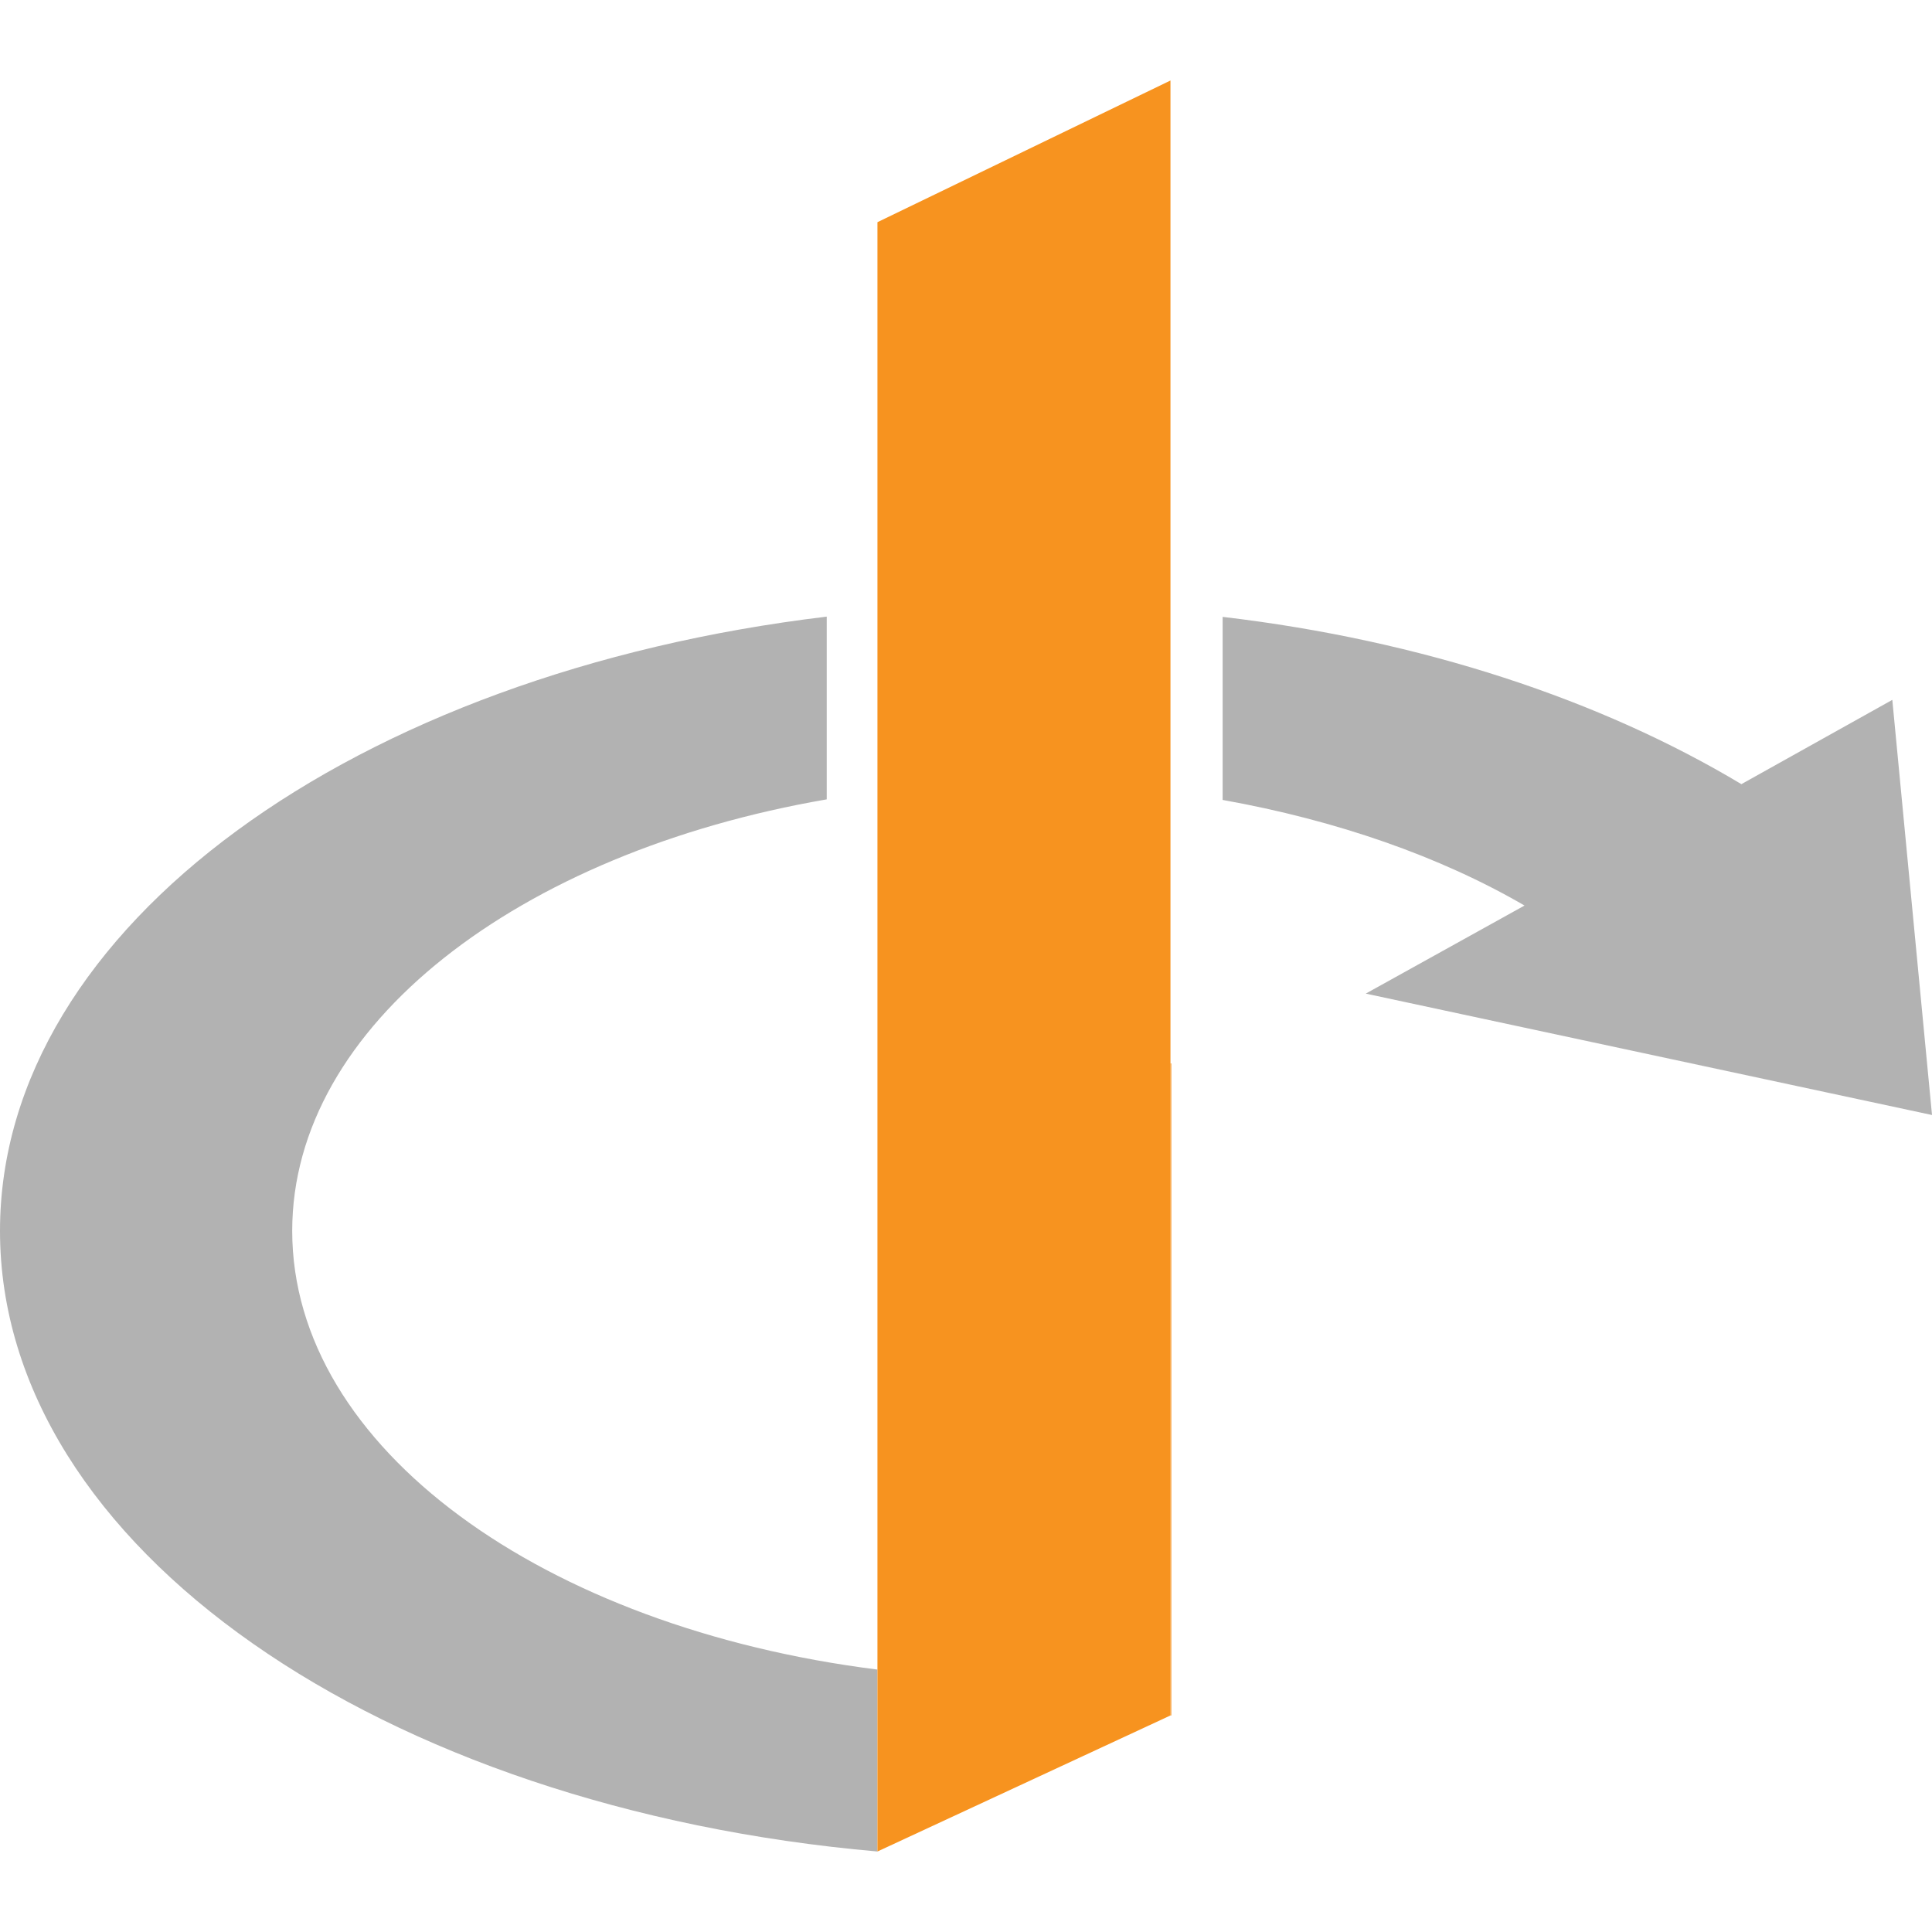 <svg xmlns="http://www.w3.org/2000/svg" enable-background="new 0 0 24 24" viewBox="0 0 24 24"><path fill="#B2B2B2" d="M10.9 20.74V23C4.74 22.46 0 19.22 0 15.29c0-3.78 4.42-6.93 10.27-7.63v2.27c-3.83.66-6.64 2.81-6.64 5.36C3.63 17.99 6.76 20.22 10.9 20.74zM24 13.851V13.85l-.493-5.156-1.875 1.047c-1.746-1.047-3.969-1.787-6.444-2.078v2.274c1.419.254 2.705.704 3.75 1.312l-1.972 1.094L24 13.851z"/><polygon fill="#F7931F" points="14.54 1 14.54 21.31 10.9 23 10.9 2.76"/><rect width=".01" height="8.1" x="14.54" y="13.21" fill="#F7931F"/></svg>